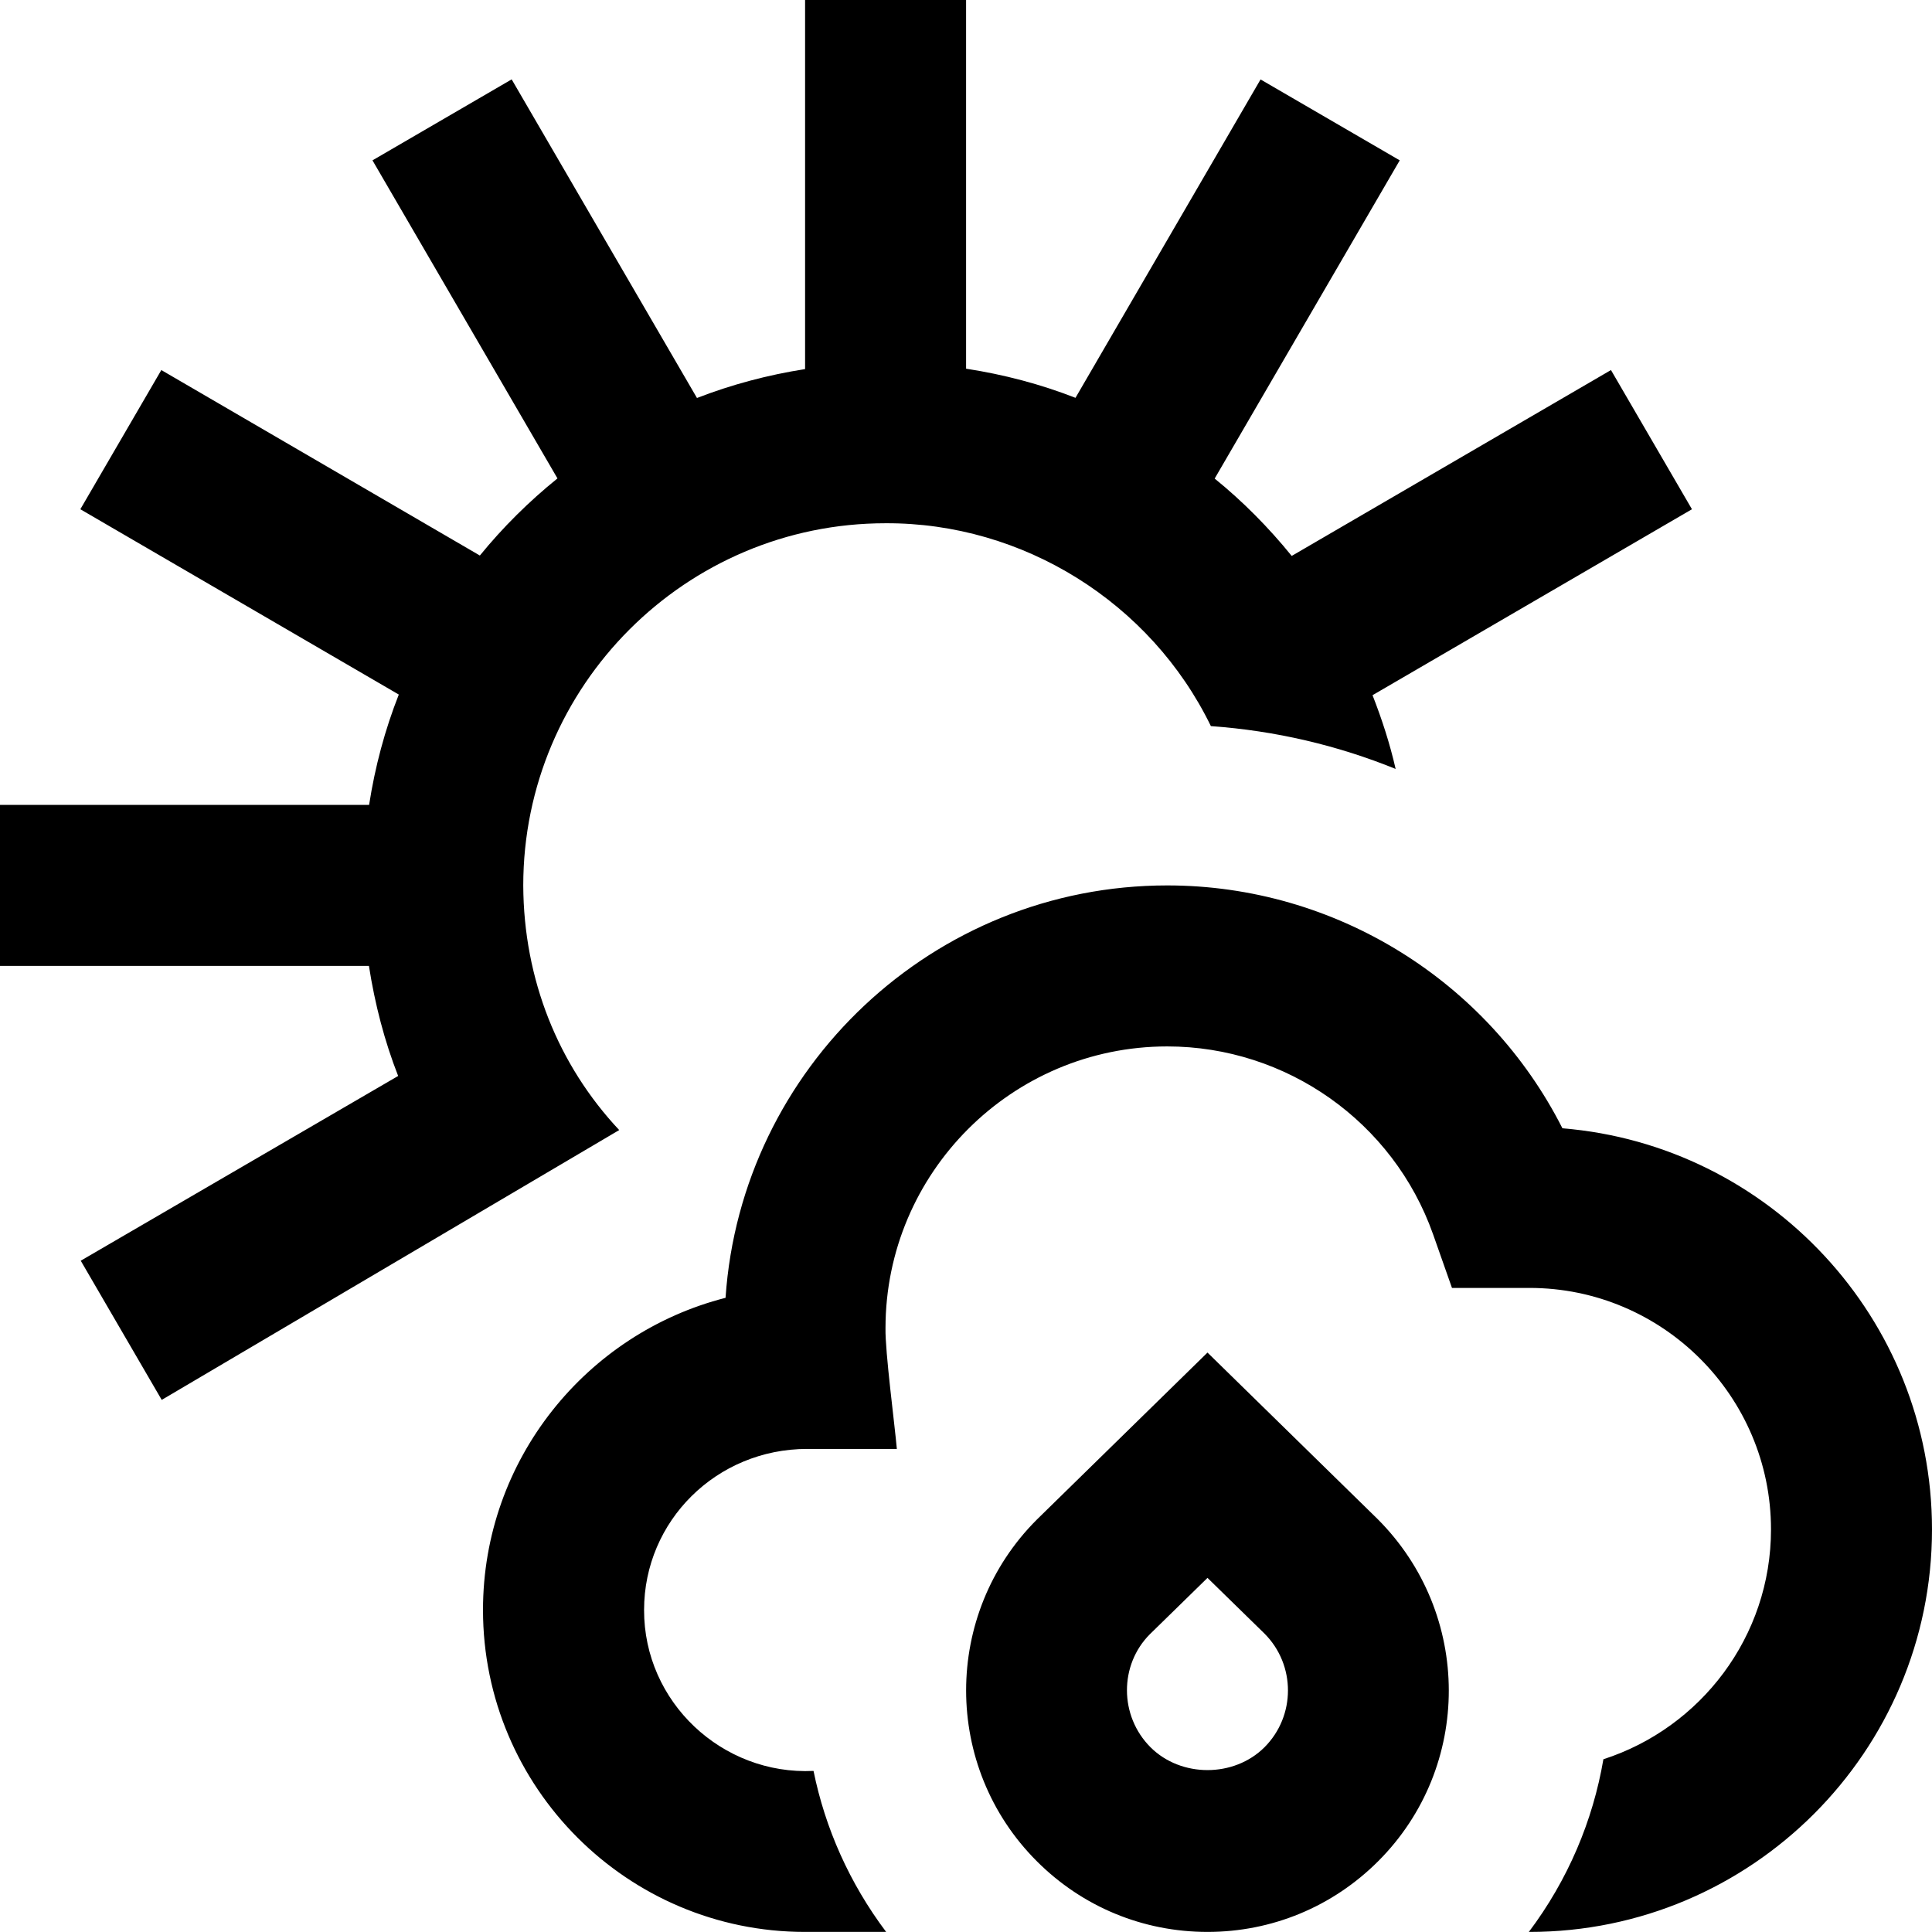 <svg id="Layer_1" viewBox="0 0 24 24" xmlns="http://www.w3.org/2000/svg" data-name="Layer 1"><path d="m7.692 14.038-5.683 3.352-1.006-1.729 3.943-2.295c-.17-.434-.289-.893-.363-1.367h-4.583v-2h4.585c.074-.476.197-.935.369-1.371l-3.956-2.302 1.006-1.729 3.957 2.304c.287-.352.61-.672.964-.958l-2.298-3.951 1.729-1.006 2.302 3.958c.428-.166.877-.286 1.343-.359v-4.585h2v4.58c.468.072.924.192 1.359.362l2.299-3.955 1.729 1.005-2.299 3.953c.349.283.669.606.957.961l3.966-2.309 1.006 1.729-3.968 2.31c.117.299.216.604.287.916-.722-.293-1.494-.475-2.295-.532-.747-1.536-2.335-2.528-4.042-2.52-2.481 0-4.5 2.019-4.5 4.5.005 1.17.437 2.234 1.192 3.038zm11.717-.022c-.927-1.83-2.82-3.017-4.909-3.017-2.906 0-5.293 2.266-5.487 5.123-1.729.441-3.013 2.012-3.013 3.877 0 2.206 1.794 4 4 4h1.008c-.455-.605-.758-1.289-.902-2-1.138.054-2.108-.857-2.105-2 0-1.103.897-2 2.027-2h1.113c-.026-.298-.147-1.212-.141-1.5 0-1.93 1.57-3.5 3.5-3.5 1.481 0 2.808.938 3.302 2.333l.235.667h.963c1.654 0 3 1.346 3 3 0 1.334-.876 2.466-2.082 2.855-.13.763-.44 1.499-.926 2.145h.008c2.757 0 5-2.243 5-5 0-2.619-2.024-4.774-4.591-4.983zm-2.296 4.854c1.178 1.178 1.178 3.08.008 4.25-.566.566-1.32.879-2.121.879s-1.555-.312-2.121-.879c-1.17-1.17-1.17-3.072 0-4.242l2.121-2.076zm-1.406 1.422-.707-.691-.715.699c-.382.382-.382 1.017.008 1.406.379.377 1.035.377 1.414 0 .39-.39.39-1.024 0-1.414z"/></svg>